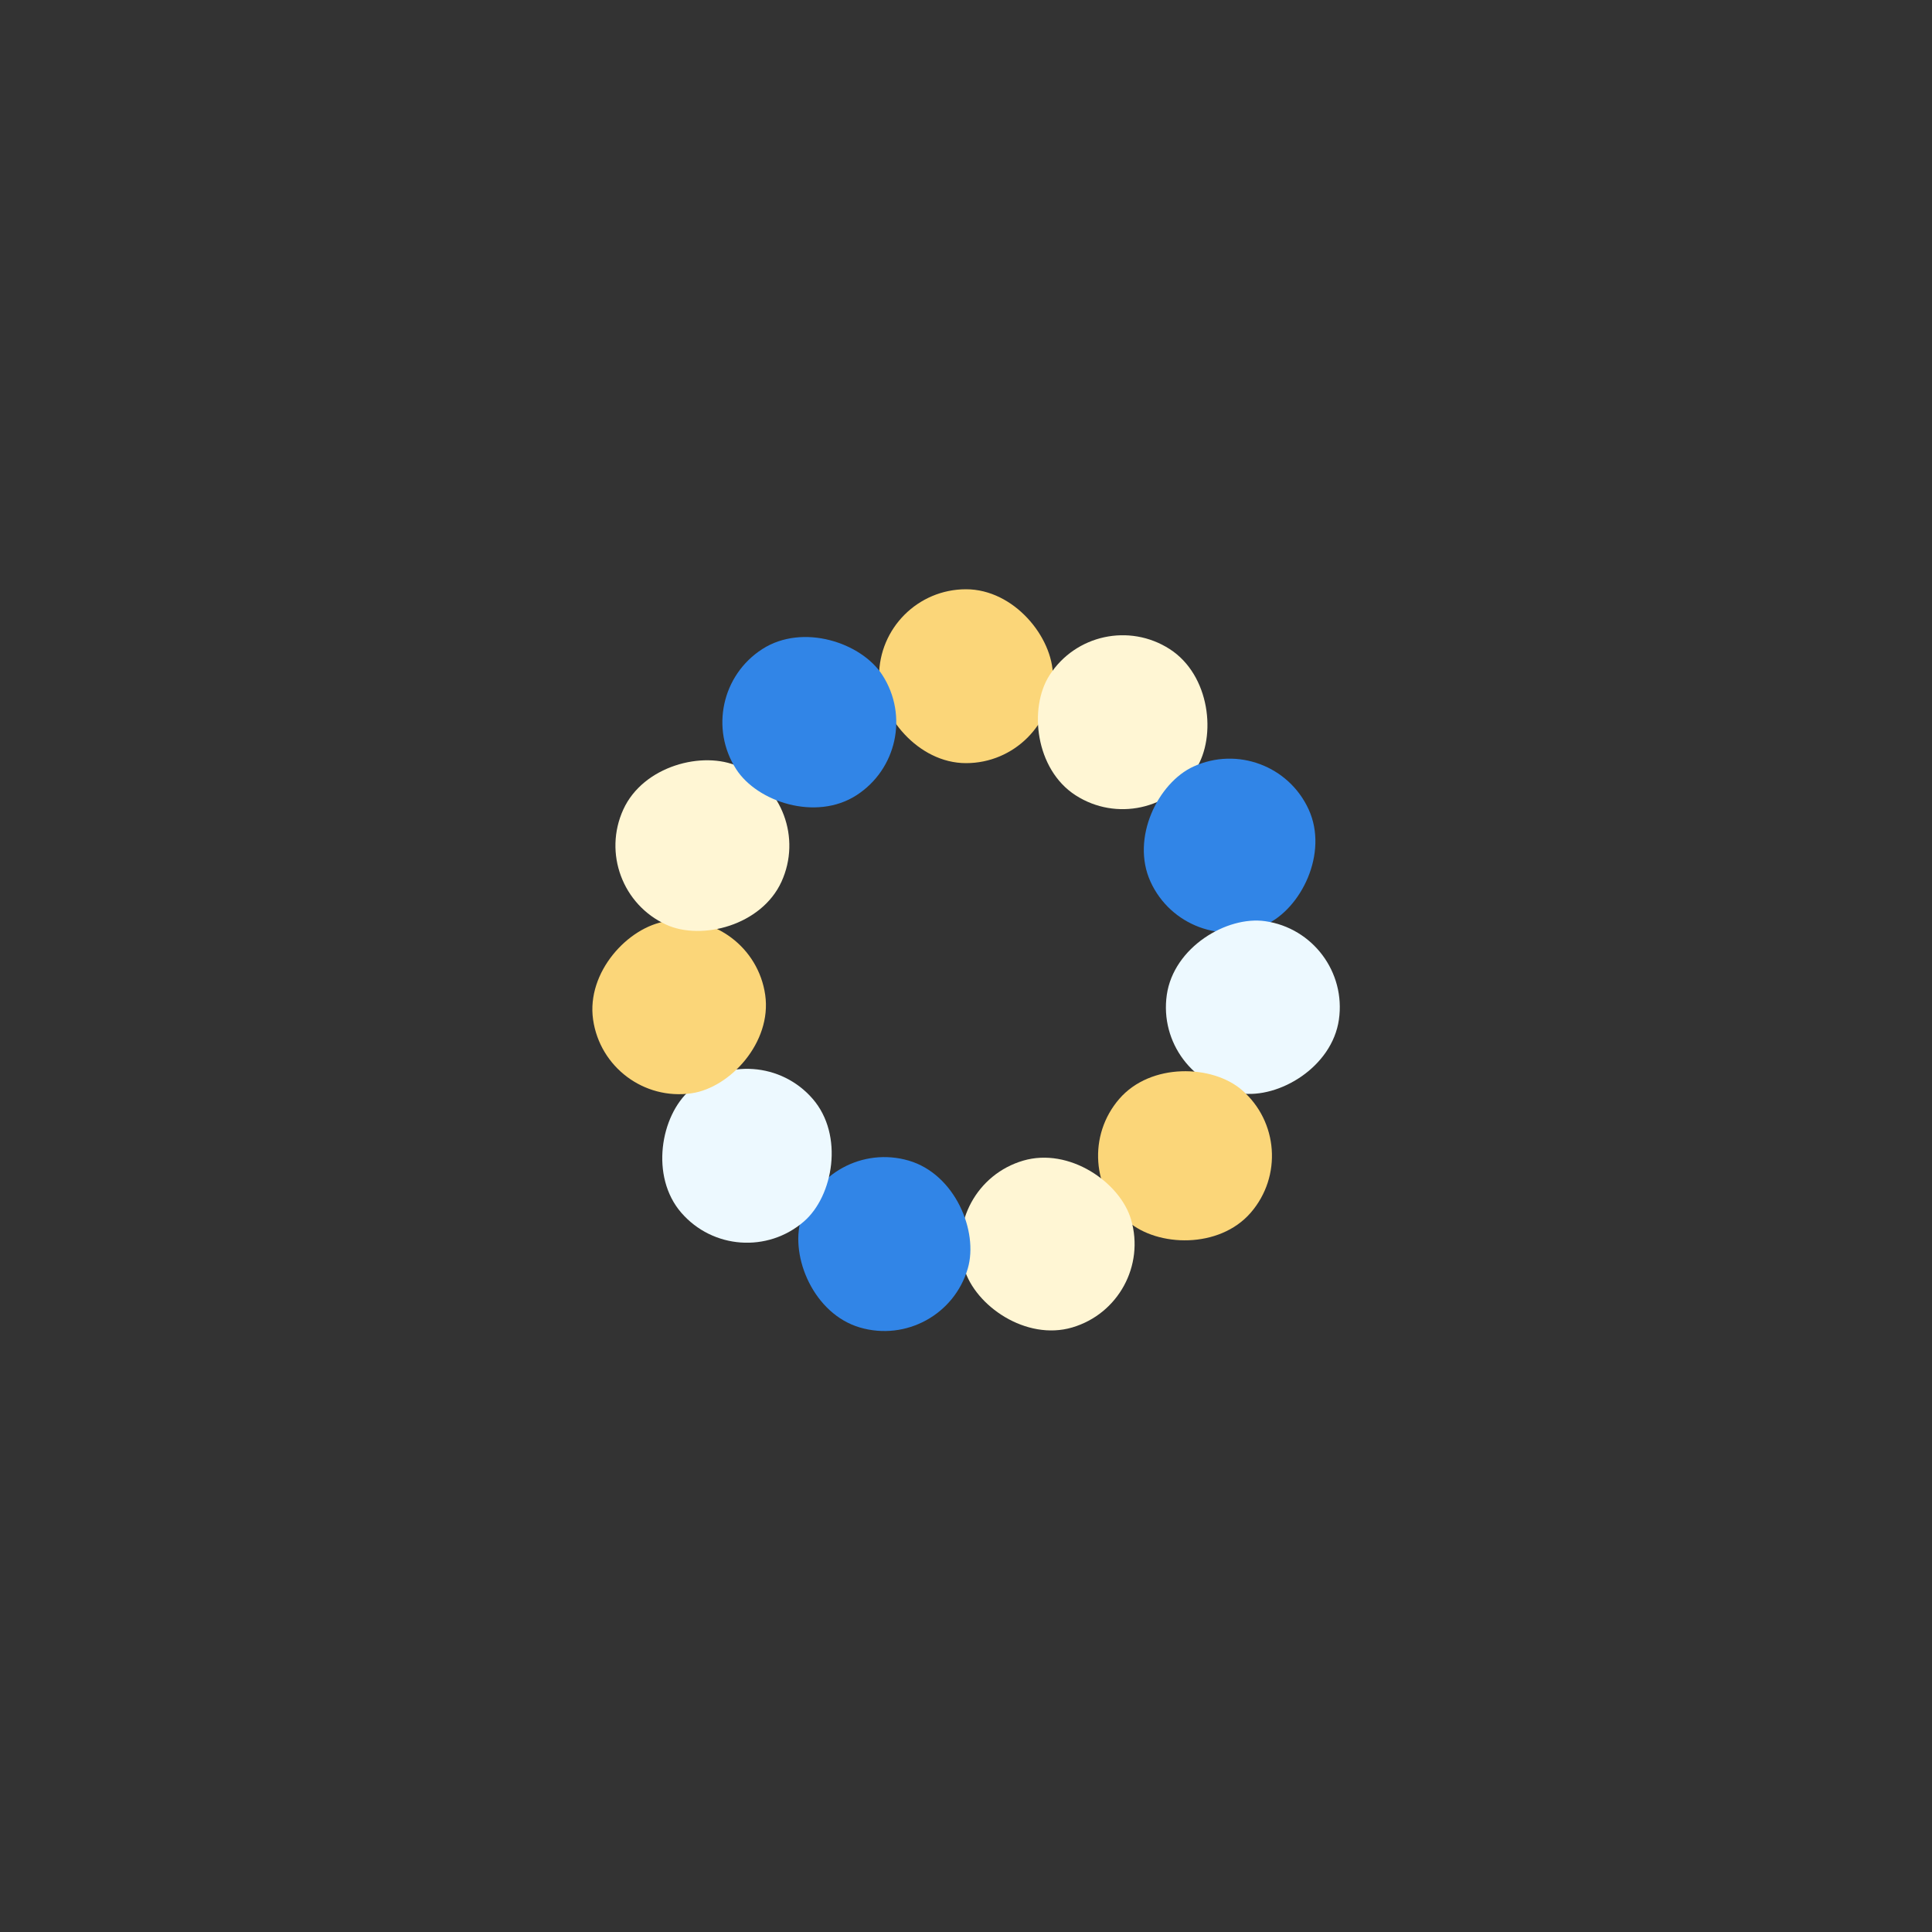 <?xml version="1.0" encoding="utf-8"?>
<svg xmlns="http://www.w3.org/2000/svg" xmlns:xlink="http://www.w3.org/1999/xlink" style="margin: auto; display: block; shape-rendering: auto;" width="614px" height="614px" viewBox="0 0 100 100" preserveAspectRatio="xMidYMid">
<rect x="0" y="0" width="100" height="100" fill="#333333" stroke="none"/>
<g transform="rotate(0 50 50)">
  <rect x="45.5" y="30.5" rx="4.5" ry="4.5" width="9" height="9" fill="#fbd679">
    <animate attributeName="opacity" values="1;0" keyTimes="0;1" dur="1.754s" begin="-1.595s" repeatCount="indefinite"></animate>
  </rect>
</g><g transform="rotate(32.727 50 50)">
  <rect x="45.5" y="30.5" rx="4.5" ry="4.5" width="9" height="9" fill="#fff6d4">
    <animate attributeName="opacity" values="1;0" keyTimes="0;1" dur="1.754s" begin="-1.435s" repeatCount="indefinite"></animate>
  </rect>
</g><g transform="rotate(65.455 50 50)">
  <rect x="45.5" y="30.5" rx="4.5" ry="4.5" width="9" height="9" fill="#3185e7">
    <animate attributeName="opacity" values="1;0" keyTimes="0;1" dur="1.754s" begin="-1.276s" repeatCount="indefinite"></animate>
  </rect>
</g><g transform="rotate(98.182 50 50)">
  <rect x="45.5" y="30.5" rx="4.5" ry="4.5" width="9" height="9" fill="#edf9ff">
    <animate attributeName="opacity" values="1;0" keyTimes="0;1" dur="1.754s" begin="-1.116s" repeatCount="indefinite"></animate>
  </rect>
</g><g transform="rotate(130.909 50 50)">
  <rect x="45.5" y="30.5" rx="4.5" ry="4.5" width="9" height="9" fill="#fbd679">
    <animate attributeName="opacity" values="1;0" keyTimes="0;1" dur="1.754s" begin="-0.957s" repeatCount="indefinite"></animate>
  </rect>
</g><g transform="rotate(163.636 50 50)">
  <rect x="45.5" y="30.5" rx="4.5" ry="4.5" width="9" height="9" fill="#fff6d4">
    <animate attributeName="opacity" values="1;0" keyTimes="0;1" dur="1.754s" begin="-0.797s" repeatCount="indefinite"></animate>
  </rect>
</g><g transform="rotate(196.364 50 50)">
  <rect x="45.5" y="30.5" rx="4.5" ry="4.5" width="9" height="9" fill="#3185e7">
    <animate attributeName="opacity" values="1;0" keyTimes="0;1" dur="1.754s" begin="-0.638s" repeatCount="indefinite"></animate>
  </rect>
</g><g transform="rotate(229.091 50 50)">
  <rect x="45.5" y="30.5" rx="4.5" ry="4.5" width="9" height="9" fill="#edf9ff">
    <animate attributeName="opacity" values="1;0" keyTimes="0;1" dur="1.754s" begin="-0.478s" repeatCount="indefinite"></animate>
  </rect>
</g><g transform="rotate(261.818 50 50)">
  <rect x="45.5" y="30.5" rx="4.5" ry="4.5" width="9" height="9" fill="#fbd679">
    <animate attributeName="opacity" values="1;0" keyTimes="0;1" dur="1.754s" begin="-0.319s" repeatCount="indefinite"></animate>
  </rect>
</g><g transform="rotate(294.545 50 50)">
  <rect x="45.5" y="30.5" rx="4.5" ry="4.5" width="9" height="9" fill="#fff6d4">
    <animate attributeName="opacity" values="1;0" keyTimes="0;1" dur="1.754s" begin="-0.159s" repeatCount="indefinite"></animate>
  </rect>
</g><g transform="rotate(327.273 50 50)">
  <rect x="45.5" y="30.5" rx="4.5" ry="4.5" width="9" height="9" fill="#3185e7">
    <animate attributeName="opacity" values="1;0" keyTimes="0;1" dur="1.754s" begin="0s" repeatCount="indefinite"></animate>
  </rect>
</g>
<!-- [ldio] generated by https://loading.io/ --></svg>